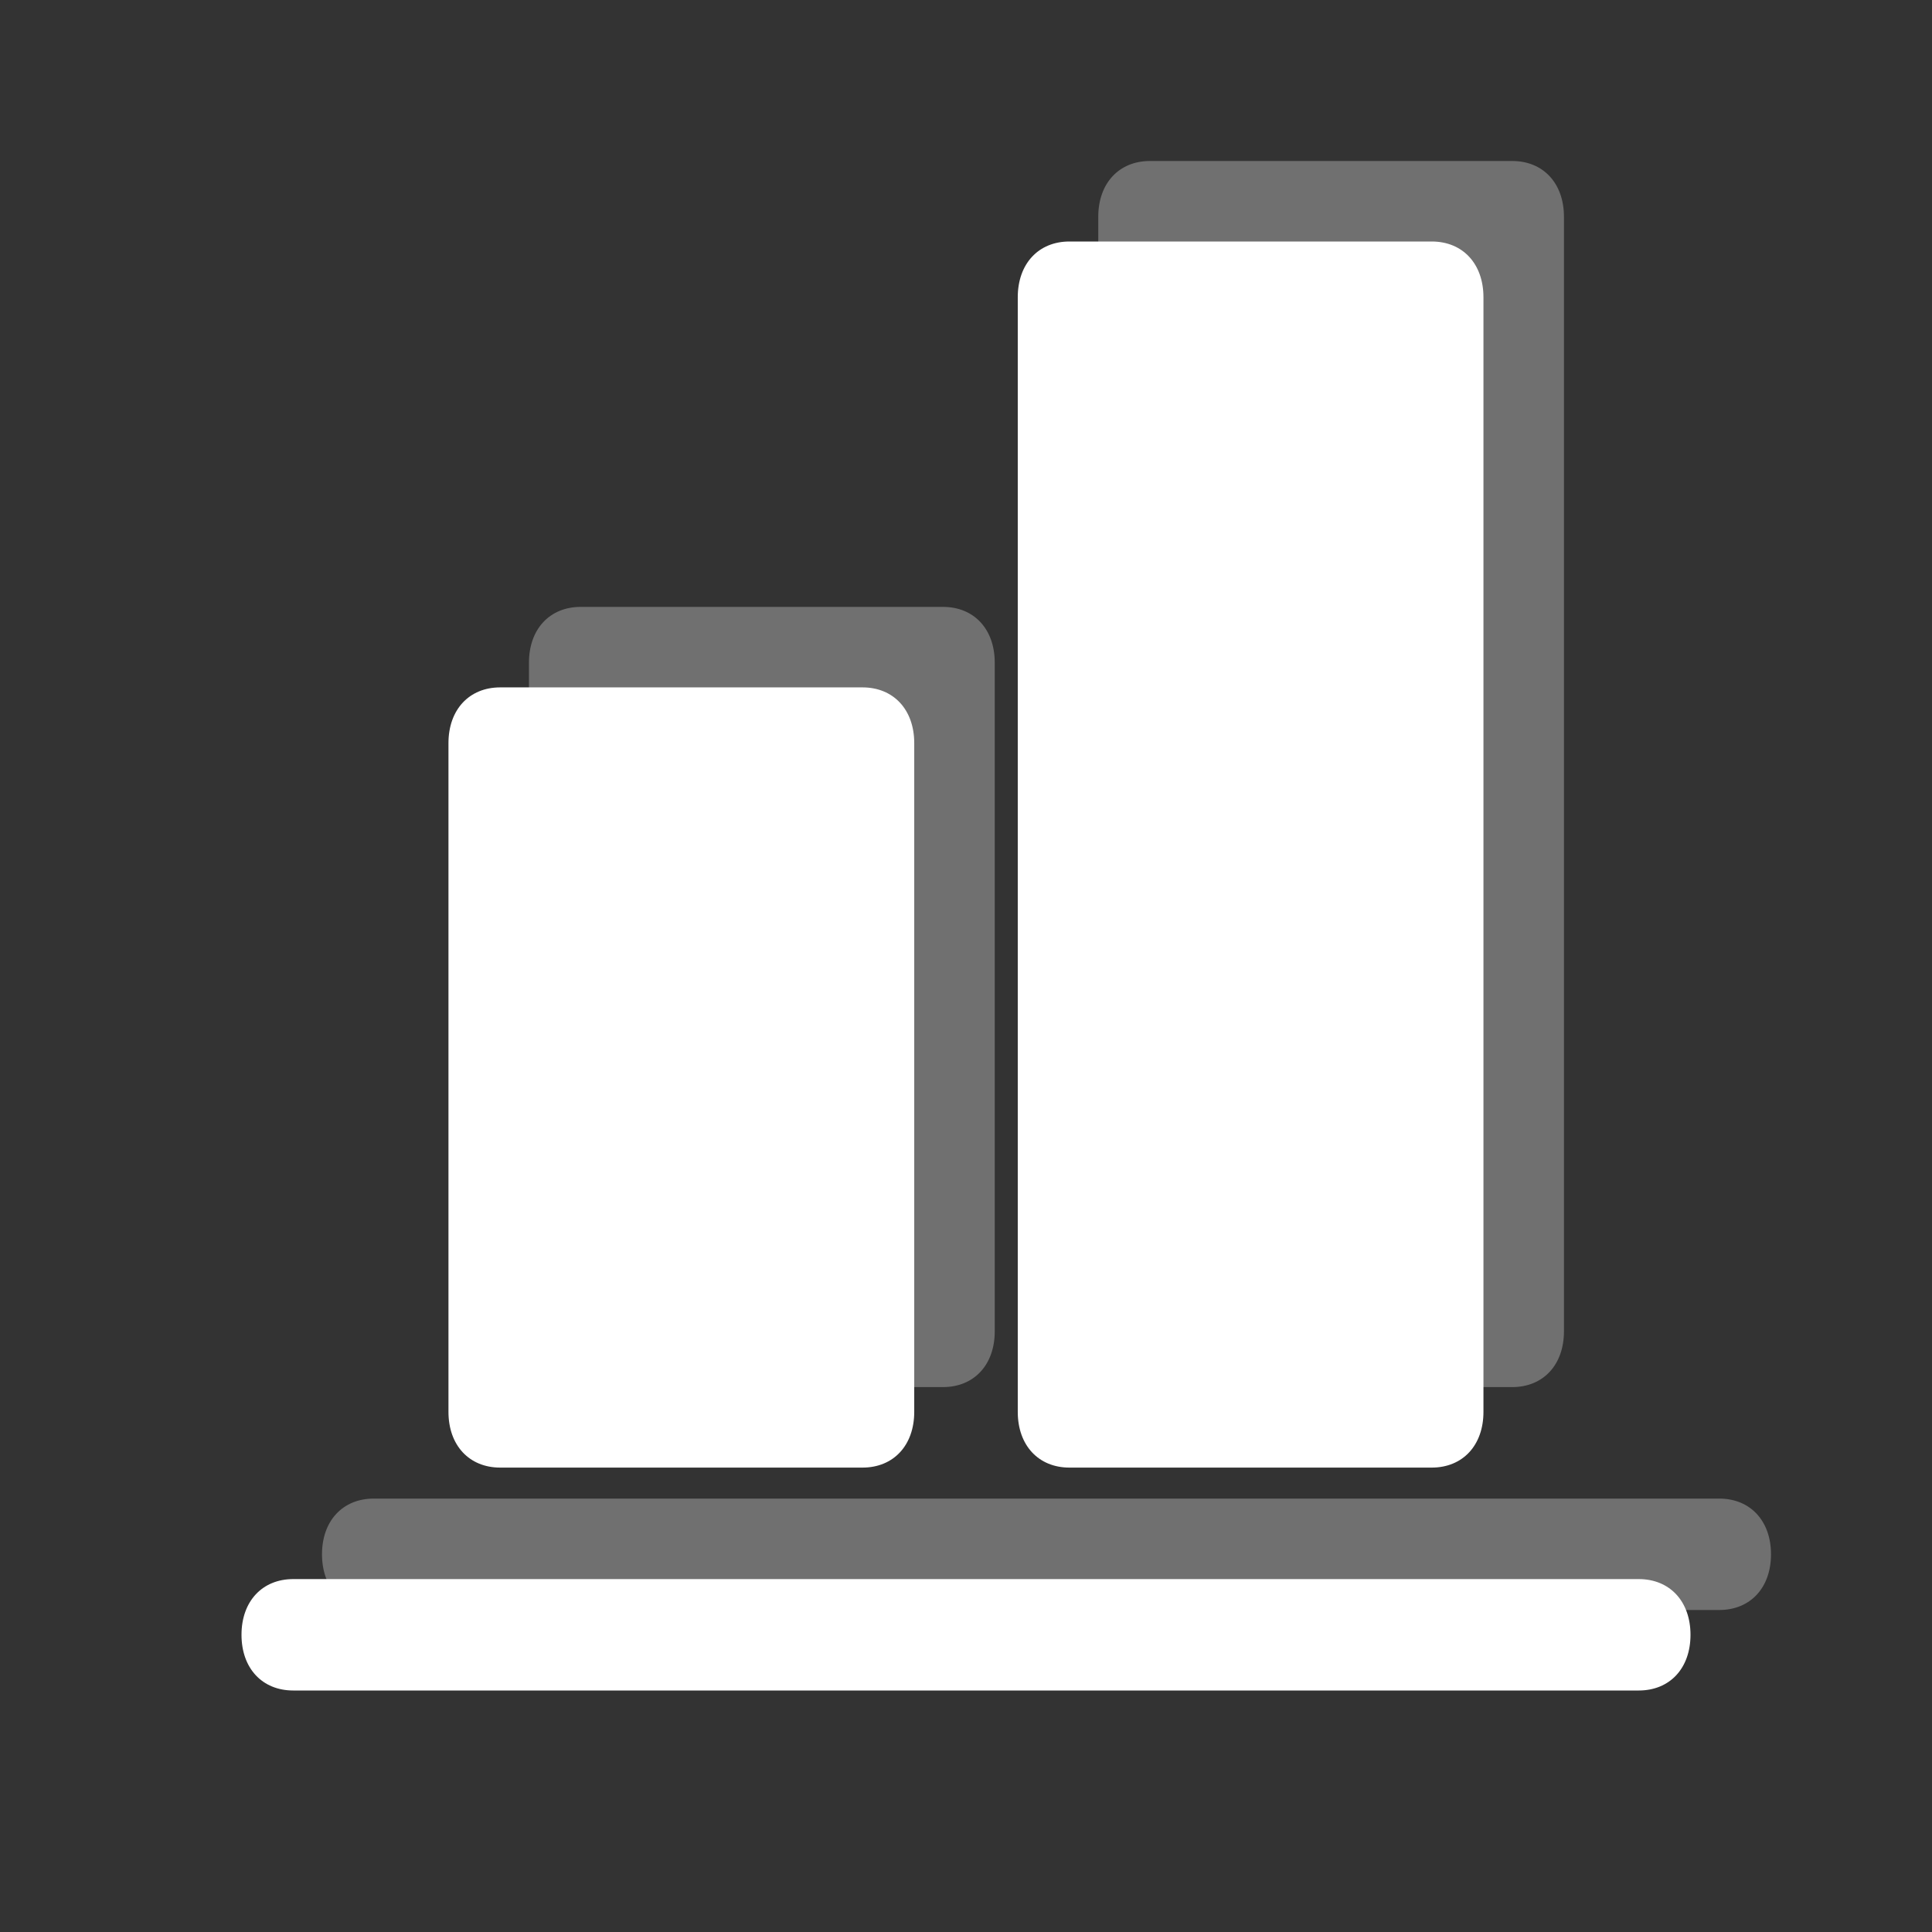 <svg width="24" height="24" viewBox="0 0 24 24" fill="none" xmlns="http://www.w3.org/2000/svg">
<rect x="0" y="0" width="24" height="24" fill="#333333" stroke="none"/>
<g opacity="0.3">
<path d="M21.357 18.616H4.643C4.257 18.616 4 18.893 4 19.308C4 19.724 4.257 20 4.643 20H21.357C21.743 20 22 19.724 22 19.308C22 18.893 21.743 18.616 21.357 18.616Z" fill="white"/>
<path d="M7.214 17.231H11.714C12.1 17.231 12.357 16.954 12.357 16.539V8.231C12.357 7.816 12.1 7.539 11.714 7.539H7.214C6.828 7.539 6.571 7.816 6.571 8.231V16.539C6.571 16.954 6.828 17.231 7.214 17.231Z" fill="white"/>
<path d="M14.285 17.231H18.785C19.171 17.231 19.428 16.954 19.428 16.539V2.693C19.428 2.277 19.171 2 18.785 2H14.285C13.9 2 13.643 2.277 13.643 2.693V16.539C13.643 16.954 13.9 17.231 14.285 17.231Z" fill="white"/>
</g>
<path d="M20.357 19.616H3.643C3.257 19.616 3 19.893 3 20.308C3 20.724 3.257 21 3.643 21H20.357C20.743 21 21 20.724 21 20.308C21 19.893 20.743 19.616 20.357 19.616Z" fill="white"/>
<path d="M6.214 18.231H10.714C11.1 18.231 11.357 17.954 11.357 17.539V9.231C11.357 8.816 11.1 8.539 10.714 8.539H6.214C5.828 8.539 5.571 8.816 5.571 9.231V17.539C5.571 17.954 5.828 18.231 6.214 18.231Z" fill="white"/>
<path d="M13.285 18.231H17.785C18.171 18.231 18.428 17.954 18.428 17.539V3.693C18.428 3.277 18.171 3 17.785 3H13.285C12.9 3 12.643 3.277 12.643 3.693V17.539C12.643 17.954 12.9 18.231 13.285 18.231Z" fill="white"/>
</svg>
